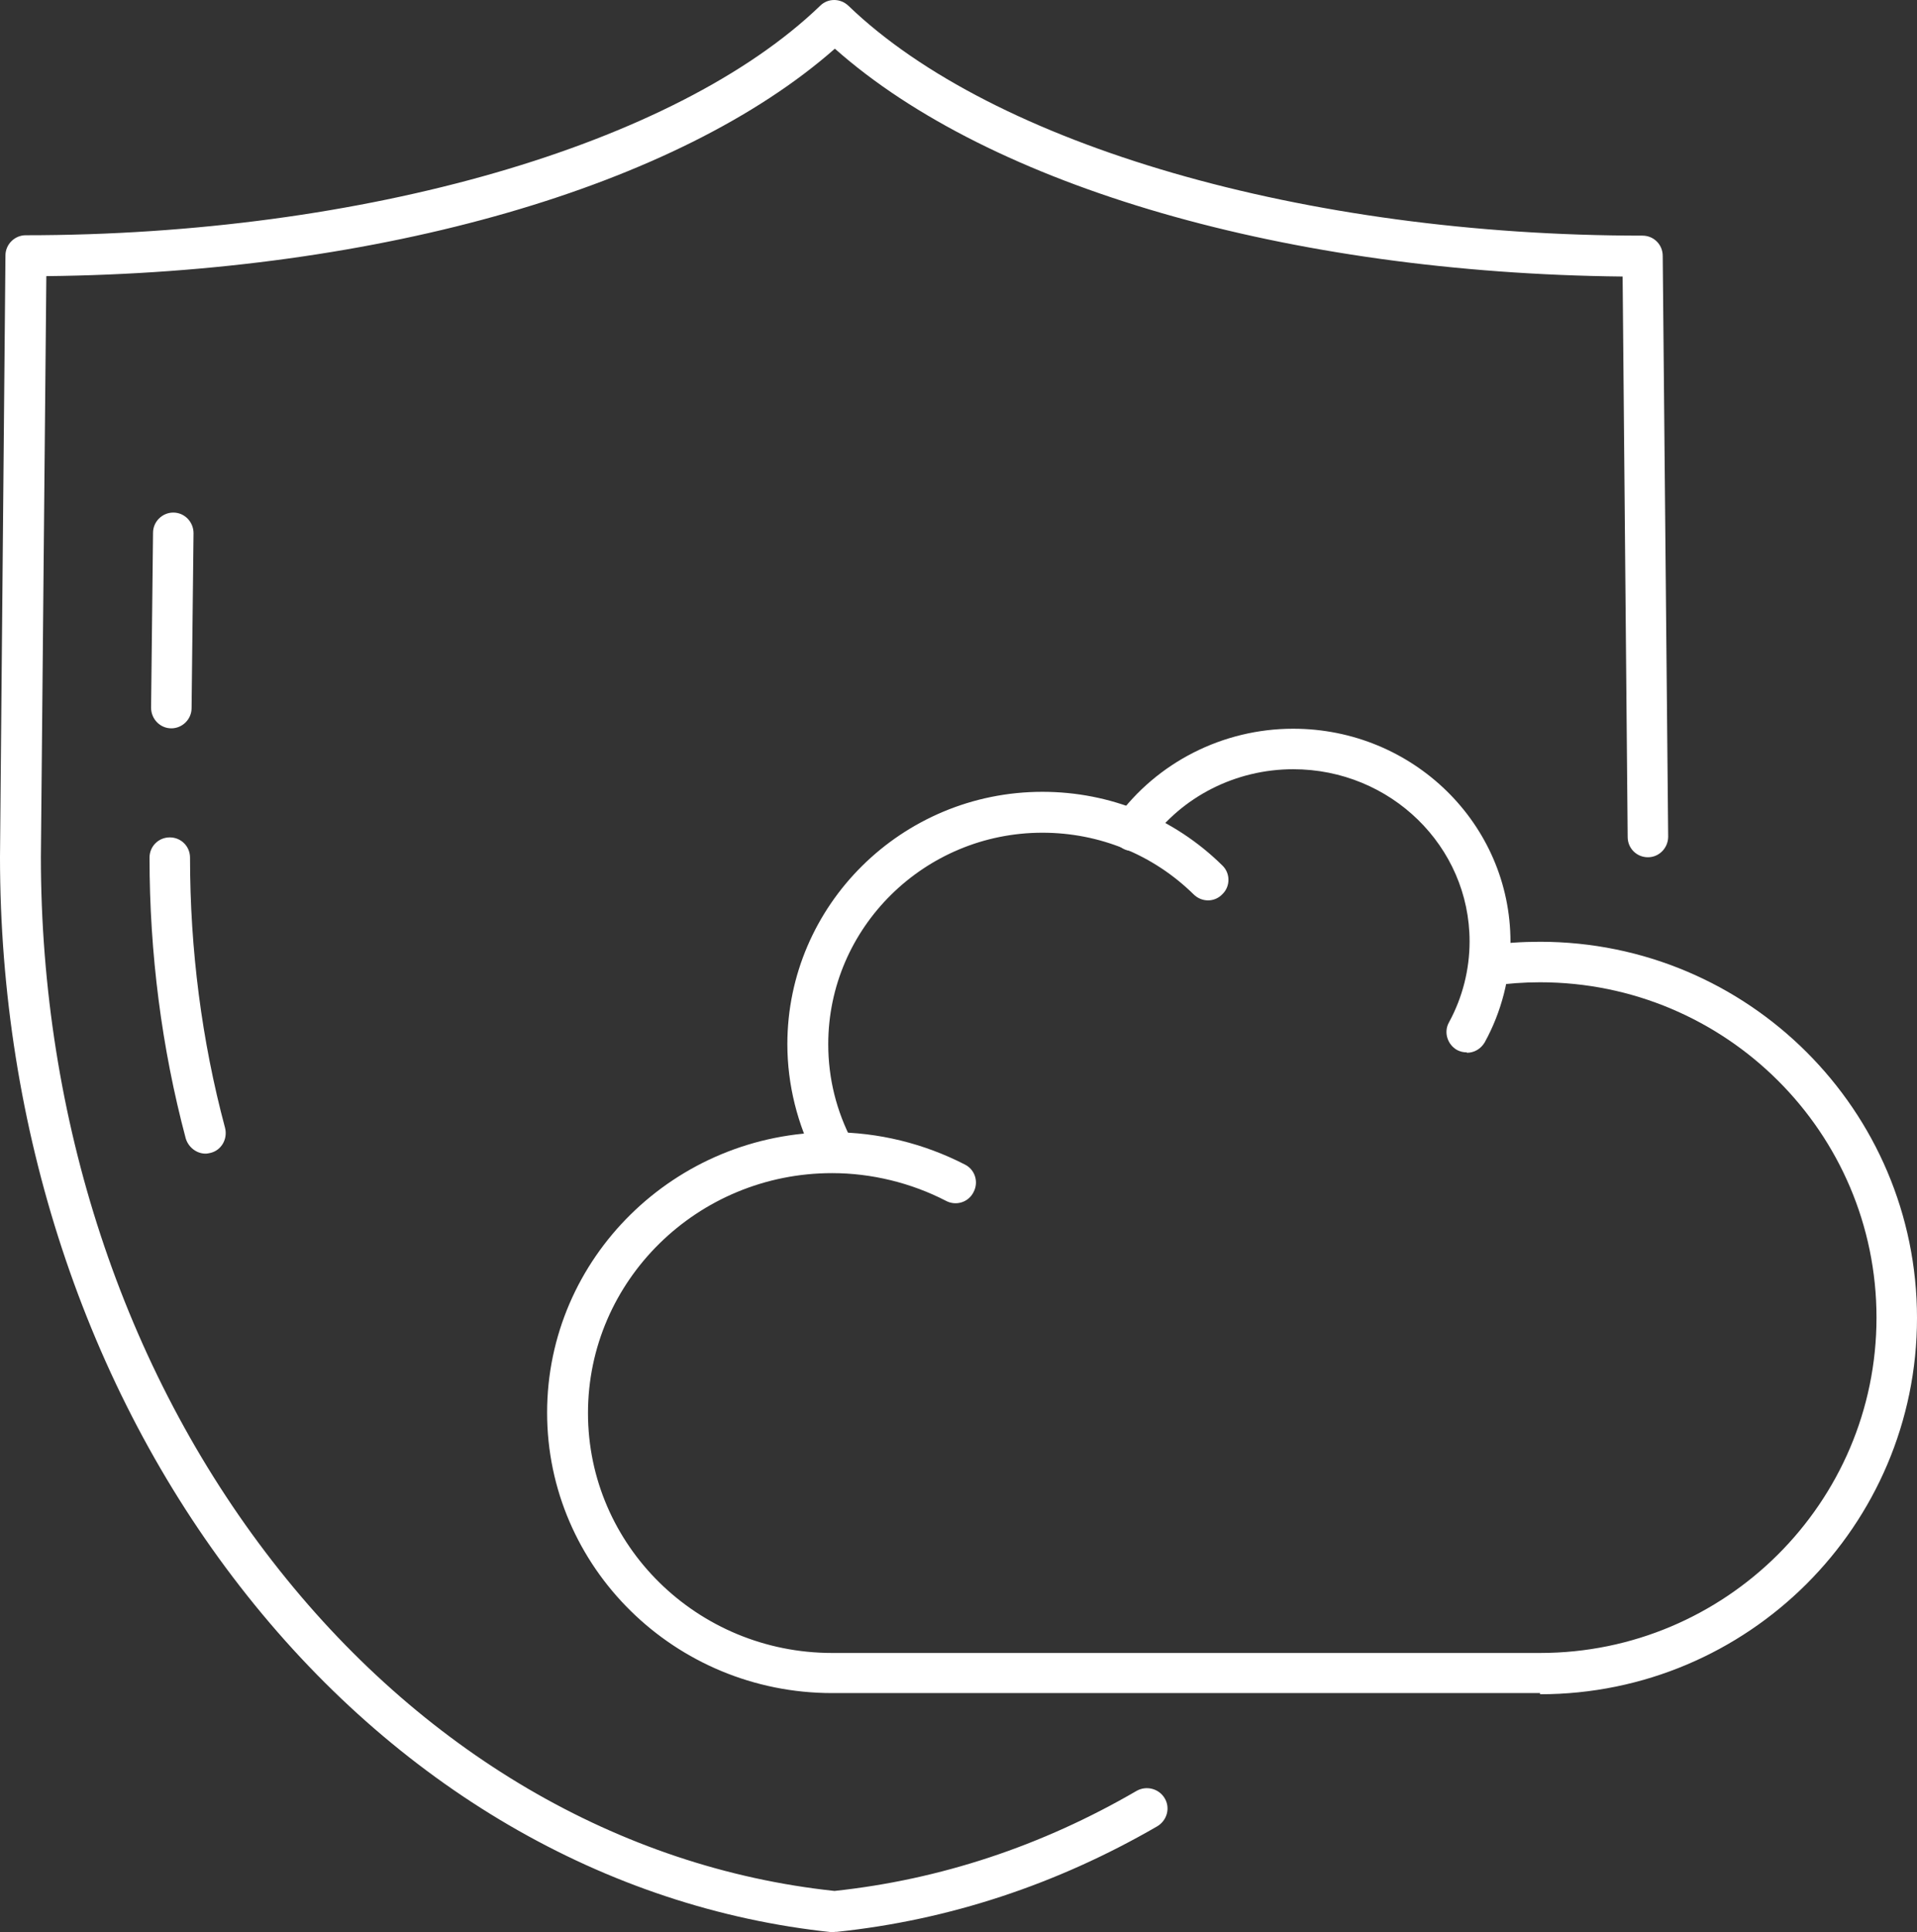 <?xml version="1.0" encoding="UTF-8"?>
<svg id="Capa_2" data-name="Capa 2" xmlns="http://www.w3.org/2000/svg" viewBox="0 0 49.23 49.61">
  <rect x="0" y="0" width="49.23" height="49.61" fill="#333333" stroke="none"/>
  <defs>
    <style>
      .cls-1 {
        fill: #fff;
        stroke-width: 0px;
      }
    </style>
  </defs>
  <g id="Capa_1-2" data-name="Capa 1">
    <g>
      <g>
        <path class="cls-1" d="M21.42,49.61s-.04,0-.05,0c-5.83-.61-11.23-3.76-15.2-8.87C2.19,35.62,0,28.96,0,22L.14,6.56c0-.29.24-.52.52-.52C9.33,6.04,17.34,3.73,21.06.15c.2-.2.52-.2.73,0,3.72,3.58,11.72,5.9,20.39,5.9.29,0,.52.23.52.52l.14,14.91c0,.29-.23.53-.52.53h0c-.29,0-.52-.23-.52-.52l-.13-14.39c-8.58-.09-16.23-2.3-20.23-5.85C17.42,4.79,9.77,7,1.19,7.09l-.14,14.91c0,6.73,2.11,13.15,5.95,18.09,3.78,4.87,8.9,7.87,14.43,8.46,2.71-.29,5.32-1.15,7.76-2.57.25-.14.57-.06.72.19.15.25.06.57-.19.72-2.59,1.5-5.36,2.41-8.23,2.71-.02,0-.04,0-.05,0Z"/>
        <g>
          <path class="cls-1" d="M5.28,29.62c-.23,0-.44-.16-.51-.39-.62-2.33-.93-4.76-.93-7.21,0-.29.23-.52.52-.52h0c.29,0,.52.23.52.52,0,2.36.3,4.7.9,6.94.07.28-.09.57-.37.64-.05.01-.09.02-.13.02Z"/>
          <path class="cls-1" d="M4.4,18.7h0c-.29,0-.52-.24-.52-.53l.05-4.49c0-.29.24-.52.52-.52h0c.29,0,.52.24.52.53l-.05,4.49c0,.29-.24.52-.52.52Z"/>
        </g>
      </g>
      <g>
        <path class="cls-1" d="M21.42,30.08c-.19,0-.37-.1-.46-.28-.48-.92-.74-1.95-.74-2.99,0-3.57,2.94-6.48,6.55-6.48,1.74,0,3.38.67,4.62,1.89.21.2.21.54,0,.74-.2.21-.53.21-.74,0-1.04-1.02-2.42-1.58-3.88-1.58-3.03,0-5.5,2.44-5.5,5.43,0,.88.21,1.72.62,2.5.13.26.04.57-.22.71-.08.04-.16.06-.24.06Z"/>
        <path class="cls-1" d="M37.67,27.02c-.09,0-.17-.02-.25-.06-.25-.14-.35-.46-.21-.71.35-.64.53-1.36.53-2.08,0-2.44-2.03-4.42-4.53-4.42-1.47,0-2.86.7-3.7,1.88-.17.24-.5.29-.73.12-.23-.17-.29-.5-.12-.73,1.05-1.45,2.75-2.31,4.55-2.31,3.08,0,5.58,2.45,5.58,5.47,0,.9-.23,1.8-.66,2.58-.1.17-.27.27-.46.27Z"/>
        <path class="cls-1" d="M39.55,43.47h-18.18c-4.04,0-7.32-3.23-7.32-7.2s3.28-7.2,7.32-7.2c1.19,0,2.36.29,3.41.83.26.13.36.45.22.71-.13.26-.45.36-.71.22-.89-.46-1.91-.71-2.92-.71-3.46,0-6.27,2.76-6.27,6.16s2.81,6.16,6.27,6.16h18.18c4.76,0,8.64-3.86,8.64-8.61s-3.87-8.61-8.64-8.61c-.42,0-.83.03-1.24.09-.29.04-.55-.16-.59-.44-.04-.29.16-.55.44-.59.46-.07.92-.1,1.39-.1,5.34,0,9.68,4.33,9.68,9.66s-4.34,9.66-9.68,9.66Z"/>
      </g>
    </g>
  </g>
</svg>
